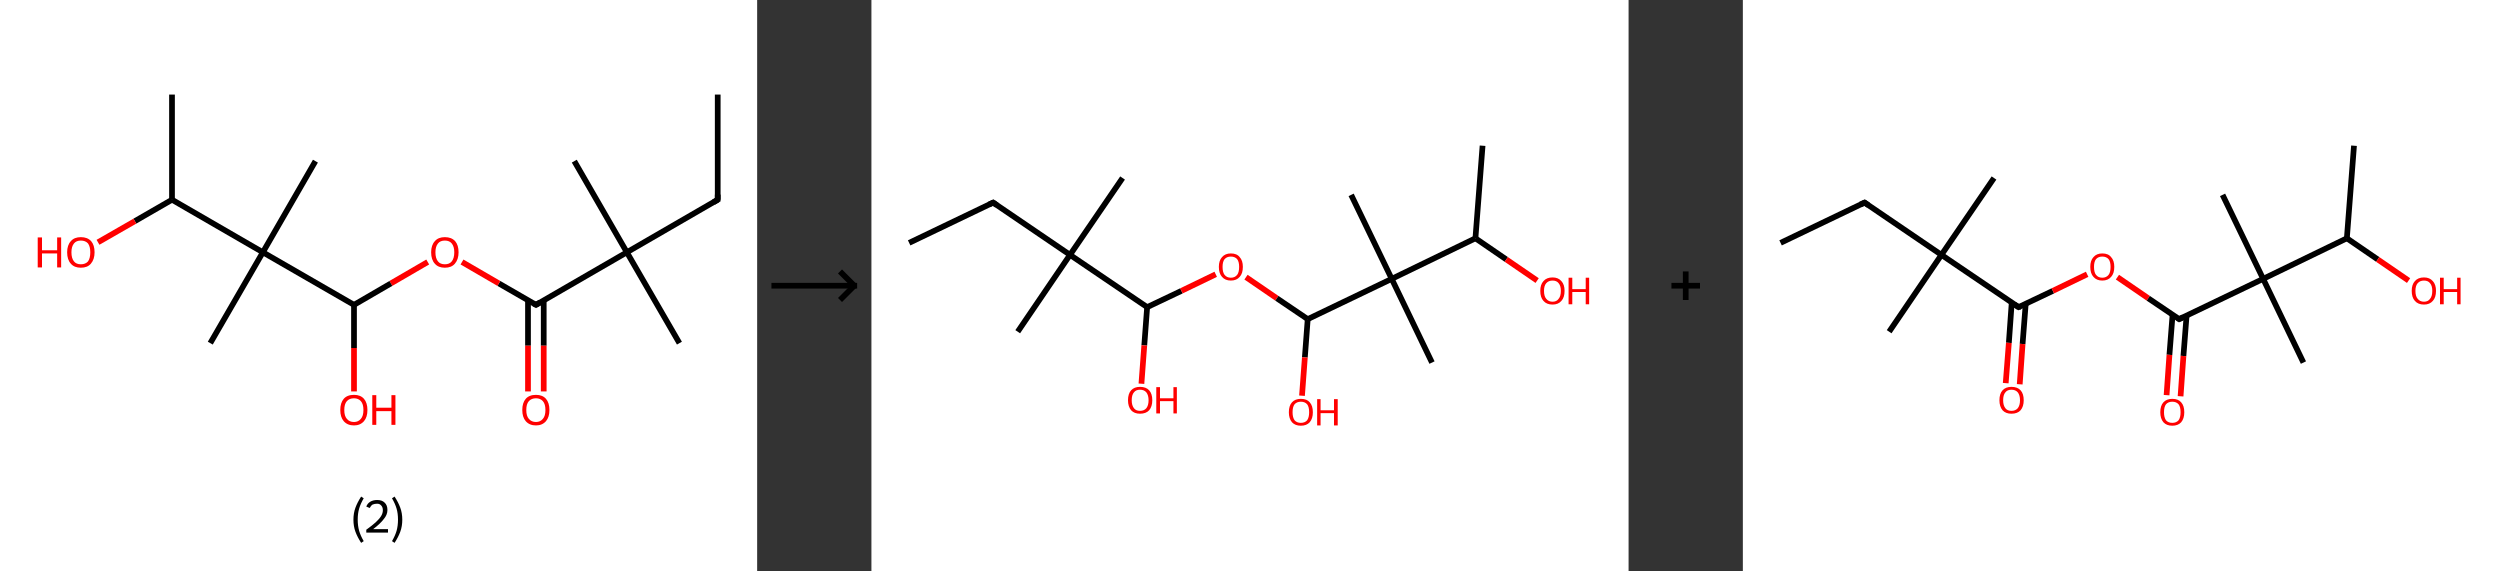 <?xml version='1.0' encoding='ASCII' standalone='yes'?>
<svg xmlns="http://www.w3.org/2000/svg" xmlns:xlink="http://www.w3.org/1999/xlink" version="1.1" width="875.0px" viewBox="0 0 875.0 200.0" height="200.0px">
  <rect x="0" y="0" width="875.0" height="200.0" fill="#333333" stroke="none"/>
  <g>
    <g transform="translate(0, 0) scale(1 1) "><!-- END OF HEADER -->
<rect style="opacity:1.0;fill:#FFFFFF;stroke:none" width="265.0" height="200.0" x="0.0" y="0.0"> </rect>
<path class="bond-0 atom-0 atom-1" d="M 251.2,33.1 L 251.2,69.9" style="fill:none;fill-rule:evenodd;stroke:#000000;stroke-width:2.0px;stroke-linecap:butt;stroke-linejoin:miter;stroke-opacity:1"/>
<path class="bond-1 atom-1 atom-2" d="M 251.2,69.9 L 219.4,88.3" style="fill:none;fill-rule:evenodd;stroke:#000000;stroke-width:2.0px;stroke-linecap:butt;stroke-linejoin:miter;stroke-opacity:1"/>
<path class="bond-2 atom-2 atom-3" d="M 219.4,88.3 L 201.0,56.4" style="fill:none;fill-rule:evenodd;stroke:#000000;stroke-width:2.0px;stroke-linecap:butt;stroke-linejoin:miter;stroke-opacity:1"/>
<path class="bond-3 atom-2 atom-4" d="M 219.4,88.3 L 237.8,120.1" style="fill:none;fill-rule:evenodd;stroke:#000000;stroke-width:2.0px;stroke-linecap:butt;stroke-linejoin:miter;stroke-opacity:1"/>
<path class="bond-4 atom-2 atom-5" d="M 219.4,88.3 L 187.6,106.7" style="fill:none;fill-rule:evenodd;stroke:#000000;stroke-width:2.0px;stroke-linecap:butt;stroke-linejoin:miter;stroke-opacity:1"/>
<path class="bond-5 atom-5 atom-6" d="M 184.8,105.1 L 184.8,121.0" style="fill:none;fill-rule:evenodd;stroke:#000000;stroke-width:2.0px;stroke-linecap:butt;stroke-linejoin:miter;stroke-opacity:1"/>
<path class="bond-5 atom-5 atom-6" d="M 184.8,121.0 L 184.8,137.0" style="fill:none;fill-rule:evenodd;stroke:#FF0000;stroke-width:2.0px;stroke-linecap:butt;stroke-linejoin:miter;stroke-opacity:1"/>
<path class="bond-5 atom-5 atom-6" d="M 190.3,105.1 L 190.3,121.0" style="fill:none;fill-rule:evenodd;stroke:#000000;stroke-width:2.0px;stroke-linecap:butt;stroke-linejoin:miter;stroke-opacity:1"/>
<path class="bond-5 atom-5 atom-6" d="M 190.3,121.0 L 190.3,137.0" style="fill:none;fill-rule:evenodd;stroke:#FF0000;stroke-width:2.0px;stroke-linecap:butt;stroke-linejoin:miter;stroke-opacity:1"/>
<path class="bond-6 atom-5 atom-7" d="M 187.6,106.7 L 174.6,99.2" style="fill:none;fill-rule:evenodd;stroke:#000000;stroke-width:2.0px;stroke-linecap:butt;stroke-linejoin:miter;stroke-opacity:1"/>
<path class="bond-6 atom-5 atom-7" d="M 174.6,99.2 L 161.7,91.7" style="fill:none;fill-rule:evenodd;stroke:#FF0000;stroke-width:2.0px;stroke-linecap:butt;stroke-linejoin:miter;stroke-opacity:1"/>
<path class="bond-7 atom-7 atom-8" d="M 149.7,91.7 L 136.8,99.2" style="fill:none;fill-rule:evenodd;stroke:#FF0000;stroke-width:2.0px;stroke-linecap:butt;stroke-linejoin:miter;stroke-opacity:1"/>
<path class="bond-7 atom-7 atom-8" d="M 136.8,99.2 L 123.9,106.7" style="fill:none;fill-rule:evenodd;stroke:#000000;stroke-width:2.0px;stroke-linecap:butt;stroke-linejoin:miter;stroke-opacity:1"/>
<path class="bond-8 atom-8 atom-9" d="M 123.9,106.7 L 123.9,121.8" style="fill:none;fill-rule:evenodd;stroke:#000000;stroke-width:2.0px;stroke-linecap:butt;stroke-linejoin:miter;stroke-opacity:1"/>
<path class="bond-8 atom-8 atom-9" d="M 123.9,121.8 L 123.9,137.0" style="fill:none;fill-rule:evenodd;stroke:#FF0000;stroke-width:2.0px;stroke-linecap:butt;stroke-linejoin:miter;stroke-opacity:1"/>
<path class="bond-9 atom-8 atom-10" d="M 123.9,106.7 L 92.0,88.3" style="fill:none;fill-rule:evenodd;stroke:#000000;stroke-width:2.0px;stroke-linecap:butt;stroke-linejoin:miter;stroke-opacity:1"/>
<path class="bond-10 atom-10 atom-11" d="M 92.0,88.3 L 73.6,120.1" style="fill:none;fill-rule:evenodd;stroke:#000000;stroke-width:2.0px;stroke-linecap:butt;stroke-linejoin:miter;stroke-opacity:1"/>
<path class="bond-11 atom-10 atom-12" d="M 92.0,88.3 L 110.4,56.4" style="fill:none;fill-rule:evenodd;stroke:#000000;stroke-width:2.0px;stroke-linecap:butt;stroke-linejoin:miter;stroke-opacity:1"/>
<path class="bond-12 atom-10 atom-13" d="M 92.0,88.3 L 60.2,69.9" style="fill:none;fill-rule:evenodd;stroke:#000000;stroke-width:2.0px;stroke-linecap:butt;stroke-linejoin:miter;stroke-opacity:1"/>
<path class="bond-13 atom-13 atom-14" d="M 60.2,69.9 L 60.2,33.1" style="fill:none;fill-rule:evenodd;stroke:#000000;stroke-width:2.0px;stroke-linecap:butt;stroke-linejoin:miter;stroke-opacity:1"/>
<path class="bond-14 atom-13 atom-15" d="M 60.2,69.9 L 47.2,77.4" style="fill:none;fill-rule:evenodd;stroke:#000000;stroke-width:2.0px;stroke-linecap:butt;stroke-linejoin:miter;stroke-opacity:1"/>
<path class="bond-14 atom-13 atom-15" d="M 47.2,77.4 L 34.3,84.8" style="fill:none;fill-rule:evenodd;stroke:#FF0000;stroke-width:2.0px;stroke-linecap:butt;stroke-linejoin:miter;stroke-opacity:1"/>
<path d="M 251.2,68.1 L 251.2,69.9 L 249.7,70.8" style="fill:none;stroke:#000000;stroke-width:2.0px;stroke-linecap:butt;stroke-linejoin:miter;stroke-opacity:1;"/>
<path d="M 189.1,105.8 L 187.6,106.7 L 186.9,106.3" style="fill:none;stroke:#000000;stroke-width:2.0px;stroke-linecap:butt;stroke-linejoin:miter;stroke-opacity:1;"/>
<path class="atom-6" d="M 182.8 143.5 Q 182.8 141.0, 184.0 139.6 Q 185.2 138.2, 187.6 138.2 Q 189.9 138.2, 191.1 139.6 Q 192.3 141.0, 192.3 143.5 Q 192.3 146.0, 191.1 147.4 Q 189.8 148.9, 187.6 148.9 Q 185.3 148.9, 184.0 147.4 Q 182.8 146.0, 182.8 143.5 M 187.6 147.7 Q 189.1 147.7, 190.0 146.6 Q 190.9 145.6, 190.9 143.5 Q 190.9 141.4, 190.0 140.4 Q 189.1 139.4, 187.6 139.4 Q 186.0 139.4, 185.1 140.4 Q 184.2 141.4, 184.2 143.5 Q 184.2 145.6, 185.1 146.6 Q 186.0 147.7, 187.6 147.7 " fill="#FF0000"/>
<path class="atom-7" d="M 150.9 88.3 Q 150.9 85.8, 152.2 84.4 Q 153.4 83.0, 155.7 83.0 Q 158.0 83.0, 159.3 84.4 Q 160.5 85.8, 160.5 88.3 Q 160.5 90.8, 159.2 92.3 Q 158.0 93.7, 155.7 93.7 Q 153.4 93.7, 152.2 92.3 Q 150.9 90.9, 150.9 88.3 M 155.7 92.5 Q 157.3 92.5, 158.1 91.5 Q 159.0 90.4, 159.0 88.3 Q 159.0 86.3, 158.1 85.2 Q 157.3 84.2, 155.7 84.2 Q 154.1 84.2, 153.3 85.2 Q 152.4 86.3, 152.4 88.3 Q 152.4 90.4, 153.3 91.5 Q 154.1 92.5, 155.7 92.5 " fill="#FF0000"/>
<path class="atom-9" d="M 119.1 143.5 Q 119.1 141.0, 120.3 139.6 Q 121.5 138.2, 123.9 138.2 Q 126.2 138.2, 127.4 139.6 Q 128.6 141.0, 128.6 143.5 Q 128.6 146.0, 127.4 147.4 Q 126.1 148.9, 123.9 148.9 Q 121.6 148.9, 120.3 147.4 Q 119.1 146.0, 119.1 143.5 M 123.9 147.7 Q 125.4 147.7, 126.3 146.6 Q 127.2 145.6, 127.2 143.5 Q 127.2 141.4, 126.3 140.4 Q 125.4 139.4, 123.9 139.4 Q 122.3 139.4, 121.4 140.4 Q 120.5 141.4, 120.5 143.5 Q 120.5 145.6, 121.4 146.6 Q 122.3 147.7, 123.9 147.7 " fill="#FF0000"/>
<path class="atom-9" d="M 130.3 138.3 L 131.7 138.3 L 131.7 142.7 L 137.0 142.7 L 137.0 138.3 L 138.4 138.3 L 138.4 148.7 L 137.0 148.7 L 137.0 143.9 L 131.7 143.9 L 131.7 148.7 L 130.3 148.7 L 130.3 138.3 " fill="#FF0000"/>
<path class="atom-15" d="M 13.2 83.1 L 14.7 83.1 L 14.7 87.6 L 20.0 87.6 L 20.0 83.1 L 21.4 83.1 L 21.4 93.6 L 20.0 93.6 L 20.0 88.7 L 14.7 88.7 L 14.7 93.6 L 13.2 93.6 L 13.2 83.1 " fill="#FF0000"/>
<path class="atom-15" d="M 23.5 88.3 Q 23.5 85.8, 24.8 84.4 Q 26.0 83.0, 28.3 83.0 Q 30.6 83.0, 31.9 84.4 Q 33.1 85.8, 33.1 88.3 Q 33.1 90.8, 31.8 92.3 Q 30.6 93.7, 28.3 93.7 Q 26.0 93.7, 24.8 92.3 Q 23.5 90.9, 23.5 88.3 M 28.3 92.5 Q 29.9 92.5, 30.8 91.5 Q 31.6 90.4, 31.6 88.3 Q 31.6 86.3, 30.8 85.2 Q 29.9 84.2, 28.3 84.2 Q 26.7 84.2, 25.9 85.2 Q 25.0 86.3, 25.0 88.3 Q 25.0 90.4, 25.9 91.5 Q 26.7 92.5, 28.3 92.5 " fill="#FF0000"/>
<path class="legend" d="M 123.7 181.9 Q 123.7 179.6, 124.4 177.7 Q 125.1 175.8, 126.4 173.8 L 127.3 174.4 Q 126.2 176.3, 125.7 178.0 Q 125.2 179.7, 125.2 181.9 Q 125.2 184.0, 125.7 185.8 Q 126.2 187.5, 127.3 189.4 L 126.4 190.0 Q 125.1 188.0, 124.4 186.1 Q 123.7 184.2, 123.7 181.9 " fill="#000000"/>
<path class="legend" d="M 128.2 177.3 Q 128.6 176.2, 129.6 175.6 Q 130.6 175.0, 132.0 175.0 Q 133.7 175.0, 134.6 175.9 Q 135.6 176.8, 135.6 178.5 Q 135.6 180.2, 134.3 181.7 Q 133.1 183.3, 130.6 185.2 L 135.8 185.2 L 135.8 186.4 L 128.2 186.4 L 128.2 185.4 Q 130.3 183.9, 131.5 182.8 Q 132.8 181.6, 133.4 180.6 Q 134.0 179.6, 134.0 178.6 Q 134.0 177.5, 133.4 176.9 Q 132.9 176.3, 132.0 176.3 Q 131.1 176.3, 130.4 176.6 Q 129.8 177.0, 129.4 177.8 L 128.2 177.3 " fill="#000000"/>
<path class="legend" d="M 140.8 181.9 Q 140.8 184.2, 140.1 186.1 Q 139.4 188.0, 138.1 190.0 L 137.2 189.4 Q 138.3 187.5, 138.8 185.8 Q 139.3 184.0, 139.3 181.9 Q 139.3 179.7, 138.8 178.0 Q 138.3 176.3, 137.2 174.4 L 138.1 173.8 Q 139.4 175.8, 140.1 177.7 Q 140.8 179.6, 140.8 181.9 " fill="#000000"/>
</g>
    <g transform="translate(265.0, 0) scale(1 1) "><line x1="5" y1="100" x2="35" y2="100" style="stroke:rgb(0,0,0);stroke-width:2"/>
  <line x1="34" y1="100" x2="29" y2="95" style="stroke:rgb(0,0,0);stroke-width:2"/>
  <line x1="34" y1="100" x2="29" y2="105" style="stroke:rgb(0,0,0);stroke-width:2"/>
</g>
    <g transform="translate(305.0, 0) scale(1 1) "><!-- END OF HEADER -->
<rect style="opacity:1.0;fill:#FFFFFF;stroke:none" width="265.0" height="200.0" x="0.0" y="0.0"> </rect>
<path class="bond-0 atom-0 atom-1" d="M 13.2,85.0 L 42.6,70.9" style="fill:none;fill-rule:evenodd;stroke:#000000;stroke-width:2.0px;stroke-linecap:butt;stroke-linejoin:miter;stroke-opacity:1"/>
<path class="bond-1 atom-1 atom-2" d="M 42.6,70.9 L 69.5,89.2" style="fill:none;fill-rule:evenodd;stroke:#000000;stroke-width:2.0px;stroke-linecap:butt;stroke-linejoin:miter;stroke-opacity:1"/>
<path class="bond-2 atom-2 atom-3" d="M 69.5,89.2 L 51.2,116.1" style="fill:none;fill-rule:evenodd;stroke:#000000;stroke-width:2.0px;stroke-linecap:butt;stroke-linejoin:miter;stroke-opacity:1"/>
<path class="bond-3 atom-2 atom-4" d="M 69.5,89.2 L 87.9,62.3" style="fill:none;fill-rule:evenodd;stroke:#000000;stroke-width:2.0px;stroke-linecap:butt;stroke-linejoin:miter;stroke-opacity:1"/>
<path class="bond-4 atom-2 atom-5" d="M 69.5,89.2 L 96.5,107.5" style="fill:none;fill-rule:evenodd;stroke:#000000;stroke-width:2.0px;stroke-linecap:butt;stroke-linejoin:miter;stroke-opacity:1"/>
<path class="bond-5 atom-5 atom-6" d="M 96.5,107.5 L 95.5,120.9" style="fill:none;fill-rule:evenodd;stroke:#000000;stroke-width:2.0px;stroke-linecap:butt;stroke-linejoin:miter;stroke-opacity:1"/>
<path class="bond-5 atom-5 atom-6" d="M 95.5,120.9 L 94.5,134.3" style="fill:none;fill-rule:evenodd;stroke:#FF0000;stroke-width:2.0px;stroke-linecap:butt;stroke-linejoin:miter;stroke-opacity:1"/>
<path class="bond-6 atom-5 atom-7" d="M 96.5,107.5 L 108.5,101.8" style="fill:none;fill-rule:evenodd;stroke:#000000;stroke-width:2.0px;stroke-linecap:butt;stroke-linejoin:miter;stroke-opacity:1"/>
<path class="bond-6 atom-5 atom-7" d="M 108.5,101.8 L 120.5,96.0" style="fill:none;fill-rule:evenodd;stroke:#FF0000;stroke-width:2.0px;stroke-linecap:butt;stroke-linejoin:miter;stroke-opacity:1"/>
<path class="bond-7 atom-7 atom-8" d="M 131.1,97.0 L 141.9,104.4" style="fill:none;fill-rule:evenodd;stroke:#FF0000;stroke-width:2.0px;stroke-linecap:butt;stroke-linejoin:miter;stroke-opacity:1"/>
<path class="bond-7 atom-7 atom-8" d="M 141.9,104.4 L 152.7,111.7" style="fill:none;fill-rule:evenodd;stroke:#000000;stroke-width:2.0px;stroke-linecap:butt;stroke-linejoin:miter;stroke-opacity:1"/>
<path class="bond-8 atom-8 atom-9" d="M 152.7,111.7 L 151.7,125.1" style="fill:none;fill-rule:evenodd;stroke:#000000;stroke-width:2.0px;stroke-linecap:butt;stroke-linejoin:miter;stroke-opacity:1"/>
<path class="bond-8 atom-8 atom-9" d="M 151.7,125.1 L 150.7,138.5" style="fill:none;fill-rule:evenodd;stroke:#FF0000;stroke-width:2.0px;stroke-linecap:butt;stroke-linejoin:miter;stroke-opacity:1"/>
<path class="bond-9 atom-8 atom-10" d="M 152.7,111.7 L 182.1,97.6" style="fill:none;fill-rule:evenodd;stroke:#000000;stroke-width:2.0px;stroke-linecap:butt;stroke-linejoin:miter;stroke-opacity:1"/>
<path class="bond-10 atom-10 atom-11" d="M 182.1,97.6 L 196.2,126.9" style="fill:none;fill-rule:evenodd;stroke:#000000;stroke-width:2.0px;stroke-linecap:butt;stroke-linejoin:miter;stroke-opacity:1"/>
<path class="bond-11 atom-10 atom-12" d="M 182.1,97.6 L 167.9,68.2" style="fill:none;fill-rule:evenodd;stroke:#000000;stroke-width:2.0px;stroke-linecap:butt;stroke-linejoin:miter;stroke-opacity:1"/>
<path class="bond-12 atom-10 atom-13" d="M 182.1,97.6 L 211.4,83.4" style="fill:none;fill-rule:evenodd;stroke:#000000;stroke-width:2.0px;stroke-linecap:butt;stroke-linejoin:miter;stroke-opacity:1"/>
<path class="bond-13 atom-13 atom-14" d="M 211.4,83.4 L 213.9,51.0" style="fill:none;fill-rule:evenodd;stroke:#000000;stroke-width:2.0px;stroke-linecap:butt;stroke-linejoin:miter;stroke-opacity:1"/>
<path class="bond-14 atom-13 atom-15" d="M 211.4,83.4 L 222.2,90.8" style="fill:none;fill-rule:evenodd;stroke:#000000;stroke-width:2.0px;stroke-linecap:butt;stroke-linejoin:miter;stroke-opacity:1"/>
<path class="bond-14 atom-13 atom-15" d="M 222.2,90.8 L 233.0,98.2" style="fill:none;fill-rule:evenodd;stroke:#FF0000;stroke-width:2.0px;stroke-linecap:butt;stroke-linejoin:miter;stroke-opacity:1"/>
<path d="M 41.1,71.6 L 42.6,70.9 L 43.9,71.8" style="fill:none;stroke:#000000;stroke-width:2.0px;stroke-linecap:butt;stroke-linejoin:miter;stroke-opacity:1;"/>
<path class="atom-6" d="M 89.8 140.1 Q 89.8 137.8, 90.9 136.6 Q 92.0 135.4, 94.0 135.4 Q 96.1 135.4, 97.2 136.6 Q 98.3 137.8, 98.3 140.1 Q 98.3 142.3, 97.2 143.6 Q 96.1 144.8, 94.0 144.8 Q 92.0 144.8, 90.9 143.6 Q 89.8 142.3, 89.8 140.1 M 94.0 143.8 Q 95.4 143.8, 96.2 142.9 Q 97.0 141.9, 97.0 140.1 Q 97.0 138.3, 96.2 137.3 Q 95.4 136.4, 94.0 136.4 Q 92.6 136.4, 91.9 137.3 Q 91.1 138.2, 91.1 140.1 Q 91.1 141.9, 91.9 142.9 Q 92.6 143.8, 94.0 143.8 " fill="#FF0000"/>
<path class="atom-6" d="M 99.7 135.5 L 101.0 135.5 L 101.0 139.4 L 105.7 139.4 L 105.7 135.5 L 106.9 135.5 L 106.9 144.7 L 105.7 144.7 L 105.7 140.4 L 101.0 140.4 L 101.0 144.7 L 99.7 144.7 L 99.7 135.5 " fill="#FF0000"/>
<path class="atom-7" d="M 121.6 93.4 Q 121.6 91.2, 122.7 90.0 Q 123.8 88.7, 125.8 88.7 Q 127.9 88.7, 128.9 90.0 Q 130.0 91.2, 130.0 93.4 Q 130.0 95.7, 128.9 96.9 Q 127.8 98.2, 125.8 98.2 Q 123.8 98.2, 122.7 96.9 Q 121.6 95.7, 121.6 93.4 M 125.8 97.2 Q 127.2 97.2, 128.0 96.2 Q 128.7 95.3, 128.7 93.4 Q 128.7 91.6, 128.0 90.7 Q 127.2 89.8, 125.8 89.8 Q 124.4 89.8, 123.6 90.7 Q 122.9 91.6, 122.9 93.4 Q 122.9 95.3, 123.6 96.2 Q 124.4 97.2, 125.8 97.2 " fill="#FF0000"/>
<path class="atom-9" d="M 146.1 144.3 Q 146.1 142.0, 147.2 140.8 Q 148.3 139.6, 150.3 139.6 Q 152.4 139.6, 153.4 140.8 Q 154.5 142.0, 154.5 144.3 Q 154.5 146.5, 153.4 147.8 Q 152.3 149.0, 150.3 149.0 Q 148.3 149.0, 147.2 147.8 Q 146.1 146.5, 146.1 144.3 M 150.3 148.0 Q 151.7 148.0, 152.5 147.1 Q 153.2 146.1, 153.2 144.3 Q 153.2 142.4, 152.5 141.5 Q 151.7 140.6, 150.3 140.6 Q 148.9 140.6, 148.1 141.5 Q 147.4 142.4, 147.4 144.3 Q 147.4 146.1, 148.1 147.1 Q 148.9 148.0, 150.3 148.0 " fill="#FF0000"/>
<path class="atom-9" d="M 156.0 139.7 L 157.2 139.7 L 157.2 143.6 L 161.9 143.6 L 161.9 139.7 L 163.2 139.7 L 163.2 148.9 L 161.9 148.9 L 161.9 144.6 L 157.2 144.6 L 157.2 148.9 L 156.0 148.9 L 156.0 139.7 " fill="#FF0000"/>
<path class="atom-15" d="M 234.1 101.8 Q 234.1 99.6, 235.2 98.4 Q 236.3 97.1, 238.4 97.1 Q 240.4 97.1, 241.5 98.4 Q 242.6 99.6, 242.6 101.8 Q 242.6 104.1, 241.5 105.3 Q 240.4 106.6, 238.4 106.6 Q 236.3 106.6, 235.2 105.3 Q 234.1 104.1, 234.1 101.8 M 238.4 105.6 Q 239.8 105.6, 240.5 104.6 Q 241.3 103.7, 241.3 101.8 Q 241.3 100.0, 240.5 99.1 Q 239.8 98.2, 238.4 98.2 Q 237.0 98.2, 236.2 99.1 Q 235.4 100.0, 235.4 101.8 Q 235.4 103.7, 236.2 104.6 Q 237.0 105.6, 238.4 105.6 " fill="#FF0000"/>
<path class="atom-15" d="M 244.0 97.2 L 245.3 97.2 L 245.3 101.2 L 250.0 101.2 L 250.0 97.2 L 251.2 97.2 L 251.2 106.5 L 250.0 106.5 L 250.0 102.2 L 245.3 102.2 L 245.3 106.5 L 244.0 106.5 L 244.0 97.2 " fill="#FF0000"/>
</g>
    <g transform="translate(570.0, 0) scale(1 1) "><line x1="15" y1="100" x2="25" y2="100" style="stroke:rgb(0,0,0);stroke-width:2"/>
  <line x1="20" y1="95" x2="20" y2="105" style="stroke:rgb(0,0,0);stroke-width:2"/>
</g>
    <g transform="translate(610.0, 0) scale(1 1) "><!-- END OF HEADER -->
<rect style="opacity:1.0;fill:#FFFFFF;stroke:none" width="265.0" height="200.0" x="0.0" y="0.0"> </rect>
<path class="bond-0 atom-0 atom-1" d="M 13.2,85.0 L 42.6,70.9" style="fill:none;fill-rule:evenodd;stroke:#000000;stroke-width:2.0px;stroke-linecap:butt;stroke-linejoin:miter;stroke-opacity:1"/>
<path class="bond-1 atom-1 atom-2" d="M 42.6,70.9 L 69.5,89.2" style="fill:none;fill-rule:evenodd;stroke:#000000;stroke-width:2.0px;stroke-linecap:butt;stroke-linejoin:miter;stroke-opacity:1"/>
<path class="bond-2 atom-2 atom-3" d="M 69.5,89.2 L 51.2,116.1" style="fill:none;fill-rule:evenodd;stroke:#000000;stroke-width:2.0px;stroke-linecap:butt;stroke-linejoin:miter;stroke-opacity:1"/>
<path class="bond-3 atom-2 atom-4" d="M 69.5,89.2 L 87.9,62.3" style="fill:none;fill-rule:evenodd;stroke:#000000;stroke-width:2.0px;stroke-linecap:butt;stroke-linejoin:miter;stroke-opacity:1"/>
<path class="bond-4 atom-2 atom-5" d="M 69.5,89.2 L 96.5,107.5" style="fill:none;fill-rule:evenodd;stroke:#000000;stroke-width:2.0px;stroke-linecap:butt;stroke-linejoin:miter;stroke-opacity:1"/>
<path class="bond-5 atom-5 atom-6" d="M 94.1,106.0 L 93.1,120.0" style="fill:none;fill-rule:evenodd;stroke:#000000;stroke-width:2.0px;stroke-linecap:butt;stroke-linejoin:miter;stroke-opacity:1"/>
<path class="bond-5 atom-5 atom-6" d="M 93.1,120.0 L 92.0,134.1" style="fill:none;fill-rule:evenodd;stroke:#FF0000;stroke-width:2.0px;stroke-linecap:butt;stroke-linejoin:miter;stroke-opacity:1"/>
<path class="bond-5 atom-5 atom-6" d="M 99.0,106.3 L 97.9,120.4" style="fill:none;fill-rule:evenodd;stroke:#000000;stroke-width:2.0px;stroke-linecap:butt;stroke-linejoin:miter;stroke-opacity:1"/>
<path class="bond-5 atom-5 atom-6" d="M 97.9,120.4 L 96.9,134.5" style="fill:none;fill-rule:evenodd;stroke:#FF0000;stroke-width:2.0px;stroke-linecap:butt;stroke-linejoin:miter;stroke-opacity:1"/>
<path class="bond-6 atom-5 atom-7" d="M 96.5,107.5 L 108.5,101.8" style="fill:none;fill-rule:evenodd;stroke:#000000;stroke-width:2.0px;stroke-linecap:butt;stroke-linejoin:miter;stroke-opacity:1"/>
<path class="bond-6 atom-5 atom-7" d="M 108.5,101.8 L 120.5,96.0" style="fill:none;fill-rule:evenodd;stroke:#FF0000;stroke-width:2.0px;stroke-linecap:butt;stroke-linejoin:miter;stroke-opacity:1"/>
<path class="bond-7 atom-7 atom-8" d="M 131.1,97.0 L 141.9,104.4" style="fill:none;fill-rule:evenodd;stroke:#FF0000;stroke-width:2.0px;stroke-linecap:butt;stroke-linejoin:miter;stroke-opacity:1"/>
<path class="bond-7 atom-7 atom-8" d="M 141.9,104.4 L 152.7,111.7" style="fill:none;fill-rule:evenodd;stroke:#000000;stroke-width:2.0px;stroke-linecap:butt;stroke-linejoin:miter;stroke-opacity:1"/>
<path class="bond-8 atom-8 atom-9" d="M 150.4,110.2 L 149.3,124.2" style="fill:none;fill-rule:evenodd;stroke:#000000;stroke-width:2.0px;stroke-linecap:butt;stroke-linejoin:miter;stroke-opacity:1"/>
<path class="bond-8 atom-8 atom-9" d="M 149.3,124.2 L 148.3,138.3" style="fill:none;fill-rule:evenodd;stroke:#FF0000;stroke-width:2.0px;stroke-linecap:butt;stroke-linejoin:miter;stroke-opacity:1"/>
<path class="bond-8 atom-8 atom-9" d="M 155.3,110.5 L 154.2,124.6" style="fill:none;fill-rule:evenodd;stroke:#000000;stroke-width:2.0px;stroke-linecap:butt;stroke-linejoin:miter;stroke-opacity:1"/>
<path class="bond-8 atom-8 atom-9" d="M 154.2,124.6 L 153.2,138.7" style="fill:none;fill-rule:evenodd;stroke:#FF0000;stroke-width:2.0px;stroke-linecap:butt;stroke-linejoin:miter;stroke-opacity:1"/>
<path class="bond-9 atom-8 atom-10" d="M 152.7,111.7 L 182.1,97.6" style="fill:none;fill-rule:evenodd;stroke:#000000;stroke-width:2.0px;stroke-linecap:butt;stroke-linejoin:miter;stroke-opacity:1"/>
<path class="bond-10 atom-10 atom-11" d="M 182.1,97.6 L 196.2,126.9" style="fill:none;fill-rule:evenodd;stroke:#000000;stroke-width:2.0px;stroke-linecap:butt;stroke-linejoin:miter;stroke-opacity:1"/>
<path class="bond-11 atom-10 atom-12" d="M 182.1,97.6 L 167.9,68.2" style="fill:none;fill-rule:evenodd;stroke:#000000;stroke-width:2.0px;stroke-linecap:butt;stroke-linejoin:miter;stroke-opacity:1"/>
<path class="bond-12 atom-10 atom-13" d="M 182.1,97.6 L 211.4,83.4" style="fill:none;fill-rule:evenodd;stroke:#000000;stroke-width:2.0px;stroke-linecap:butt;stroke-linejoin:miter;stroke-opacity:1"/>
<path class="bond-13 atom-13 atom-14" d="M 211.4,83.4 L 213.9,51.0" style="fill:none;fill-rule:evenodd;stroke:#000000;stroke-width:2.0px;stroke-linecap:butt;stroke-linejoin:miter;stroke-opacity:1"/>
<path class="bond-14 atom-13 atom-15" d="M 211.4,83.4 L 222.2,90.8" style="fill:none;fill-rule:evenodd;stroke:#000000;stroke-width:2.0px;stroke-linecap:butt;stroke-linejoin:miter;stroke-opacity:1"/>
<path class="bond-14 atom-13 atom-15" d="M 222.2,90.8 L 233.0,98.2" style="fill:none;fill-rule:evenodd;stroke:#FF0000;stroke-width:2.0px;stroke-linecap:butt;stroke-linejoin:miter;stroke-opacity:1"/>
<path d="M 41.1,71.6 L 42.6,70.9 L 43.9,71.8" style="fill:none;stroke:#000000;stroke-width:2.0px;stroke-linecap:butt;stroke-linejoin:miter;stroke-opacity:1;"/>
<path d="M 95.1,106.6 L 96.5,107.5 L 97.1,107.3" style="fill:none;stroke:#000000;stroke-width:2.0px;stroke-linecap:butt;stroke-linejoin:miter;stroke-opacity:1;"/>
<path d="M 152.2,111.4 L 152.7,111.7 L 154.2,111.0" style="fill:none;stroke:#000000;stroke-width:2.0px;stroke-linecap:butt;stroke-linejoin:miter;stroke-opacity:1;"/>
<path class="atom-6" d="M 89.8 140.1 Q 89.8 137.8, 90.9 136.6 Q 92.0 135.4, 94.0 135.4 Q 96.1 135.4, 97.2 136.6 Q 98.3 137.8, 98.3 140.1 Q 98.3 142.3, 97.2 143.6 Q 96.1 144.8, 94.0 144.8 Q 92.0 144.8, 90.9 143.6 Q 89.8 142.3, 89.8 140.1 M 94.0 143.8 Q 95.4 143.8, 96.2 142.9 Q 97.0 141.9, 97.0 140.1 Q 97.0 138.3, 96.2 137.3 Q 95.4 136.4, 94.0 136.4 Q 92.6 136.4, 91.9 137.3 Q 91.1 138.2, 91.1 140.1 Q 91.1 141.9, 91.9 142.9 Q 92.6 143.8, 94.0 143.8 " fill="#FF0000"/>
<path class="atom-7" d="M 121.6 93.4 Q 121.6 91.2, 122.7 90.0 Q 123.8 88.7, 125.8 88.7 Q 127.9 88.7, 128.9 90.0 Q 130.0 91.2, 130.0 93.4 Q 130.0 95.7, 128.9 96.9 Q 127.8 98.2, 125.8 98.2 Q 123.8 98.2, 122.7 96.9 Q 121.6 95.7, 121.6 93.4 M 125.8 97.2 Q 127.2 97.2, 128.0 96.2 Q 128.7 95.3, 128.7 93.4 Q 128.7 91.6, 128.0 90.7 Q 127.2 89.8, 125.8 89.8 Q 124.4 89.8, 123.6 90.7 Q 122.9 91.6, 122.9 93.4 Q 122.9 95.3, 123.6 96.2 Q 124.4 97.2, 125.8 97.2 " fill="#FF0000"/>
<path class="atom-9" d="M 146.1 144.3 Q 146.1 142.0, 147.2 140.8 Q 148.3 139.6, 150.3 139.6 Q 152.4 139.6, 153.4 140.8 Q 154.5 142.0, 154.5 144.3 Q 154.5 146.5, 153.4 147.8 Q 152.3 149.0, 150.3 149.0 Q 148.3 149.0, 147.2 147.8 Q 146.1 146.5, 146.1 144.3 M 150.3 148.0 Q 151.7 148.0, 152.5 147.1 Q 153.2 146.1, 153.2 144.3 Q 153.2 142.4, 152.5 141.5 Q 151.7 140.6, 150.3 140.6 Q 148.9 140.6, 148.1 141.5 Q 147.4 142.4, 147.4 144.3 Q 147.4 146.1, 148.1 147.1 Q 148.9 148.0, 150.3 148.0 " fill="#FF0000"/>
<path class="atom-15" d="M 234.1 101.8 Q 234.1 99.6, 235.2 98.4 Q 236.3 97.1, 238.4 97.1 Q 240.4 97.1, 241.5 98.4 Q 242.6 99.6, 242.6 101.8 Q 242.6 104.1, 241.5 105.3 Q 240.4 106.6, 238.4 106.6 Q 236.3 106.6, 235.2 105.3 Q 234.1 104.1, 234.1 101.8 M 238.4 105.6 Q 239.8 105.6, 240.5 104.6 Q 241.3 103.7, 241.3 101.8 Q 241.3 100.0, 240.5 99.1 Q 239.8 98.2, 238.4 98.2 Q 237.0 98.2, 236.2 99.1 Q 235.4 100.0, 235.4 101.8 Q 235.4 103.7, 236.2 104.6 Q 237.0 105.6, 238.4 105.6 " fill="#FF0000"/>
<path class="atom-15" d="M 244.0 97.2 L 245.3 97.2 L 245.3 101.2 L 250.0 101.2 L 250.0 97.2 L 251.2 97.2 L 251.2 106.5 L 250.0 106.5 L 250.0 102.2 L 245.3 102.2 L 245.3 106.5 L 244.0 106.5 L 244.0 97.2 " fill="#FF0000"/>
</g>
  </g>
</svg>
